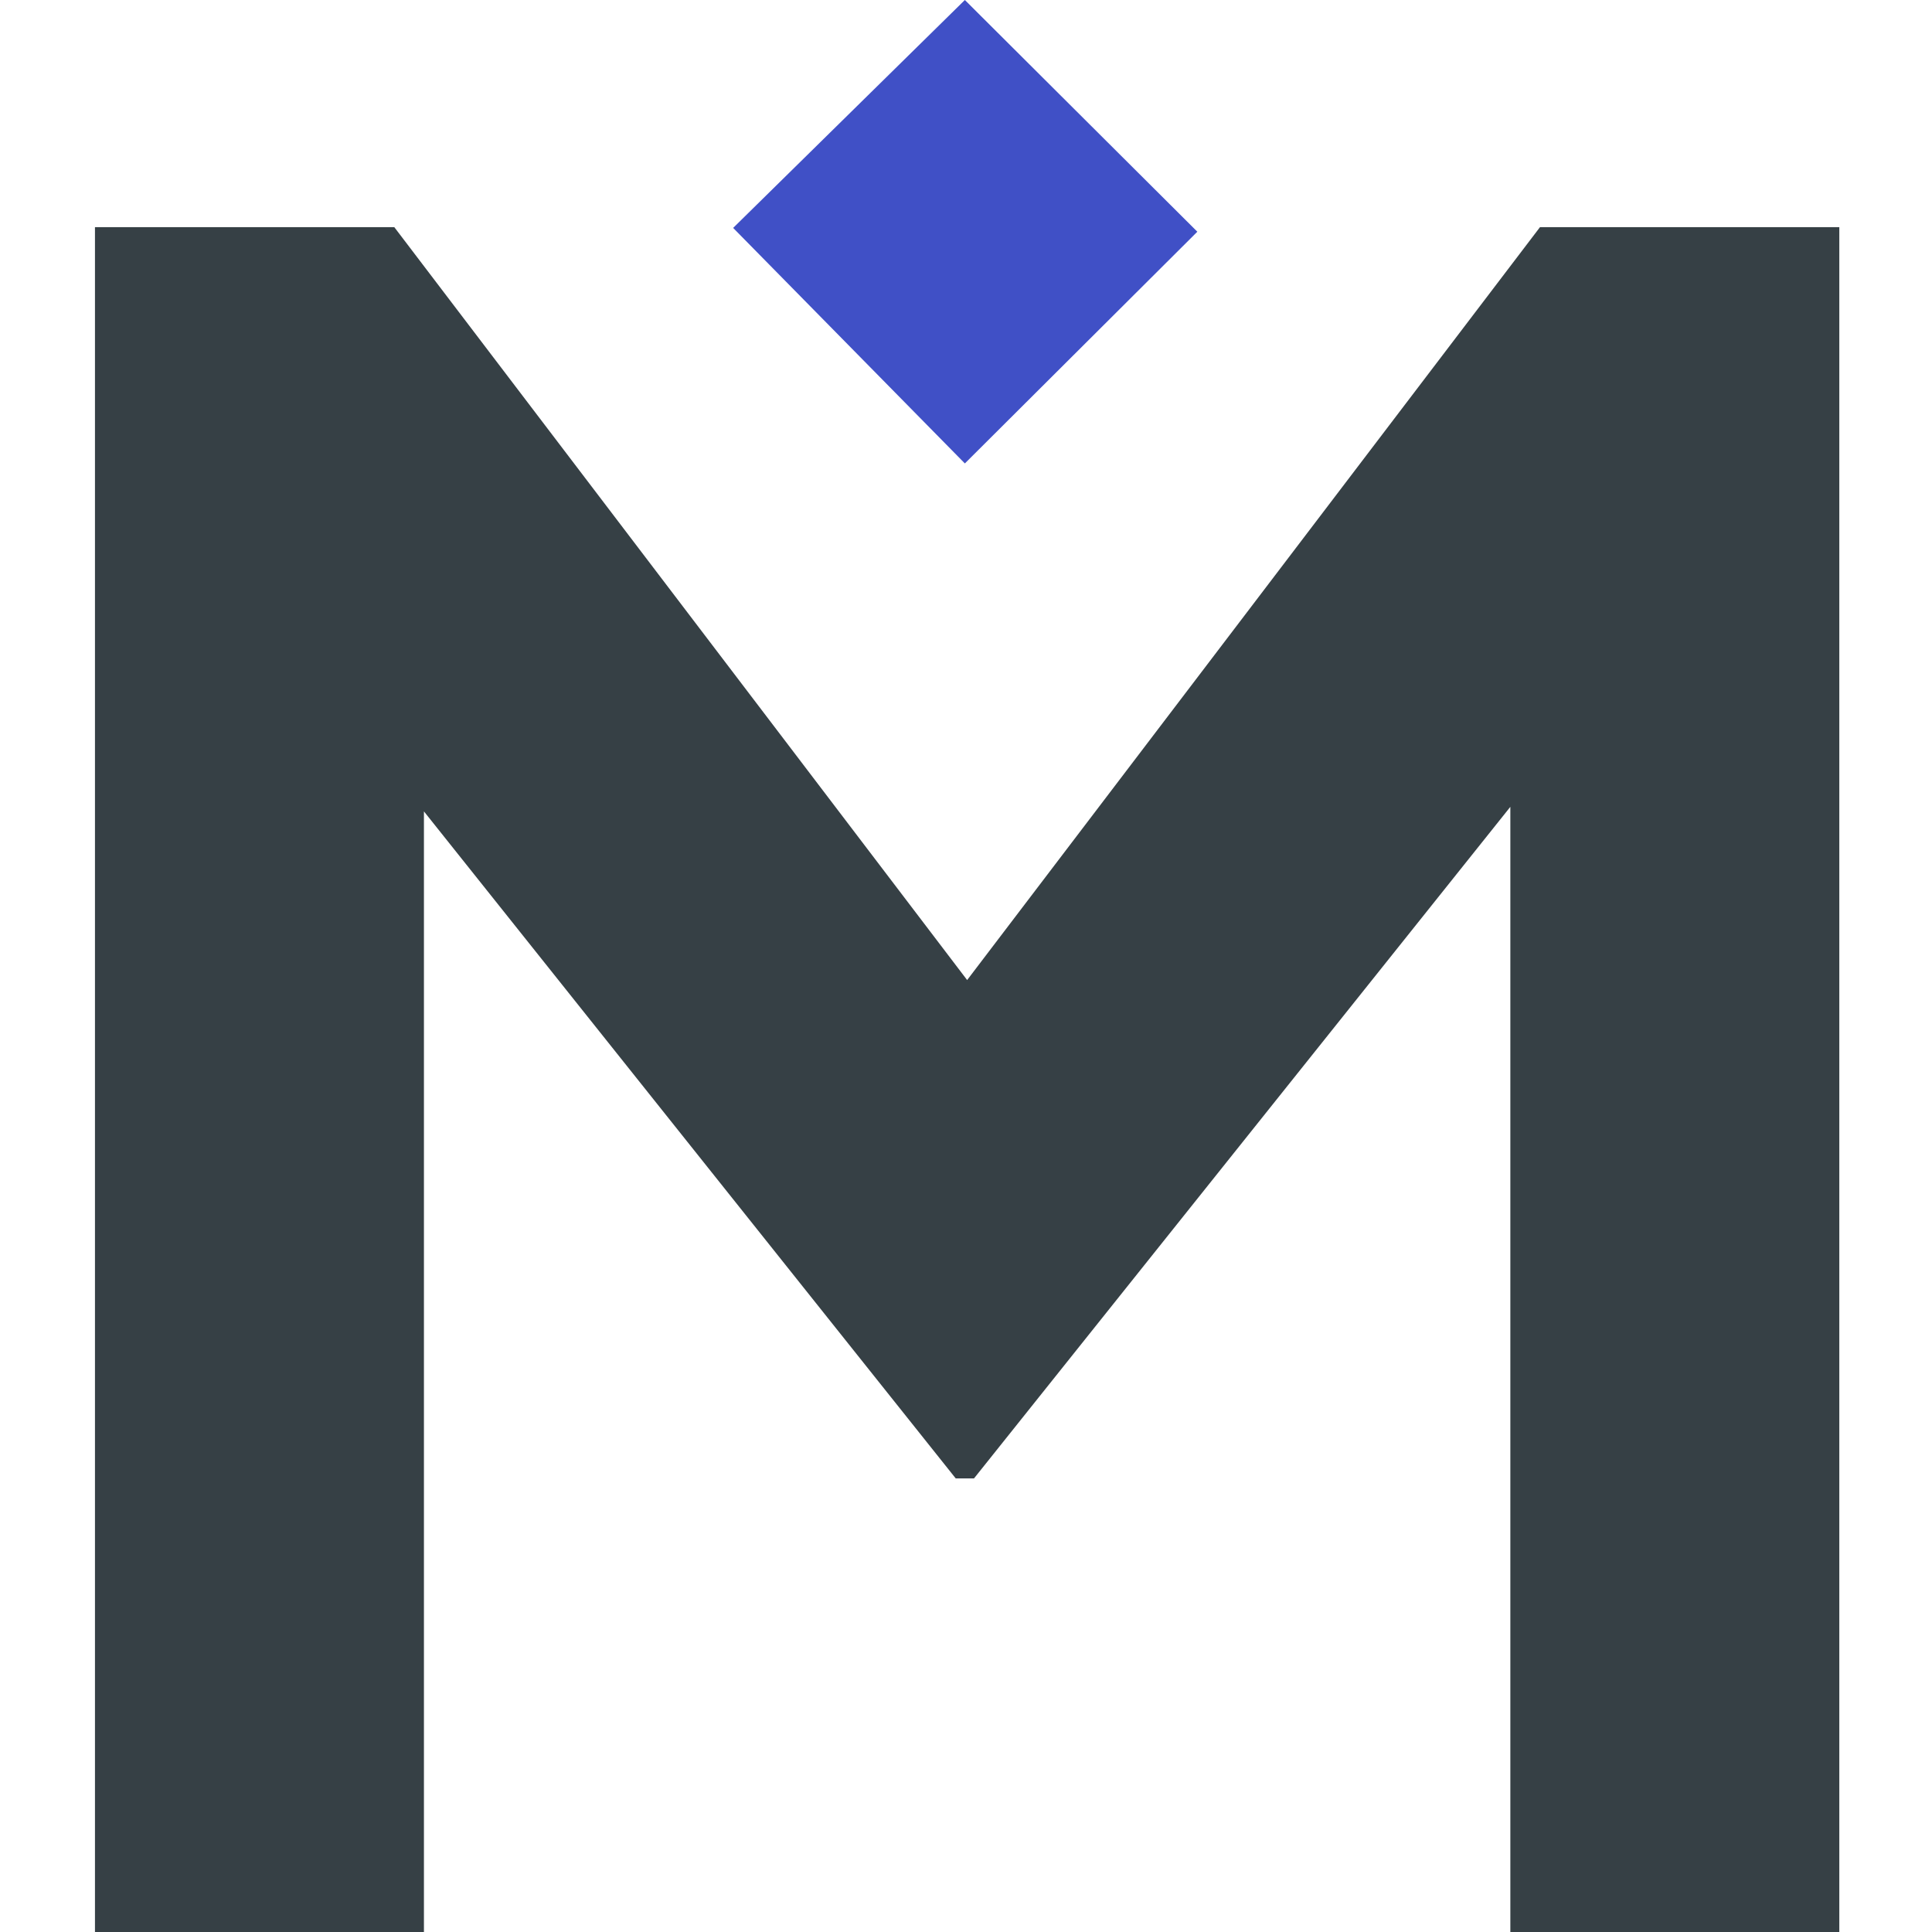 <?xml version="1.0" ?>
<svg xmlns="http://www.w3.org/2000/svg" xmlns:xlink="http://www.w3.org/1999/xlink" viewBox="0 0 25.43 25.43">
	<style>
		.cls0 { fill: #364045; }
		.cls1 { fill: #4050C6; }
	</style>
	<g stroke="none" stroke-width="1" fill="none" fill-rule="evenodd">
		<polygon points="20.27,2.99 12.73,12.9 5.19,2.99 1.25,2.99 1.25,25.43 5.58,25.43 5.58,10.68 12.58,19.46 12.82,19.46 19.88,10.62 19.88,25.43 24.21,25.43 24.21,2.99" class="cls0"/>
		<polygon transform="translate(-85.3 0)" points="94.95,3.0 98.0,6.1 101.06,3.05 98.0,0.0" class="cls1"/>
	</g>
</svg>
